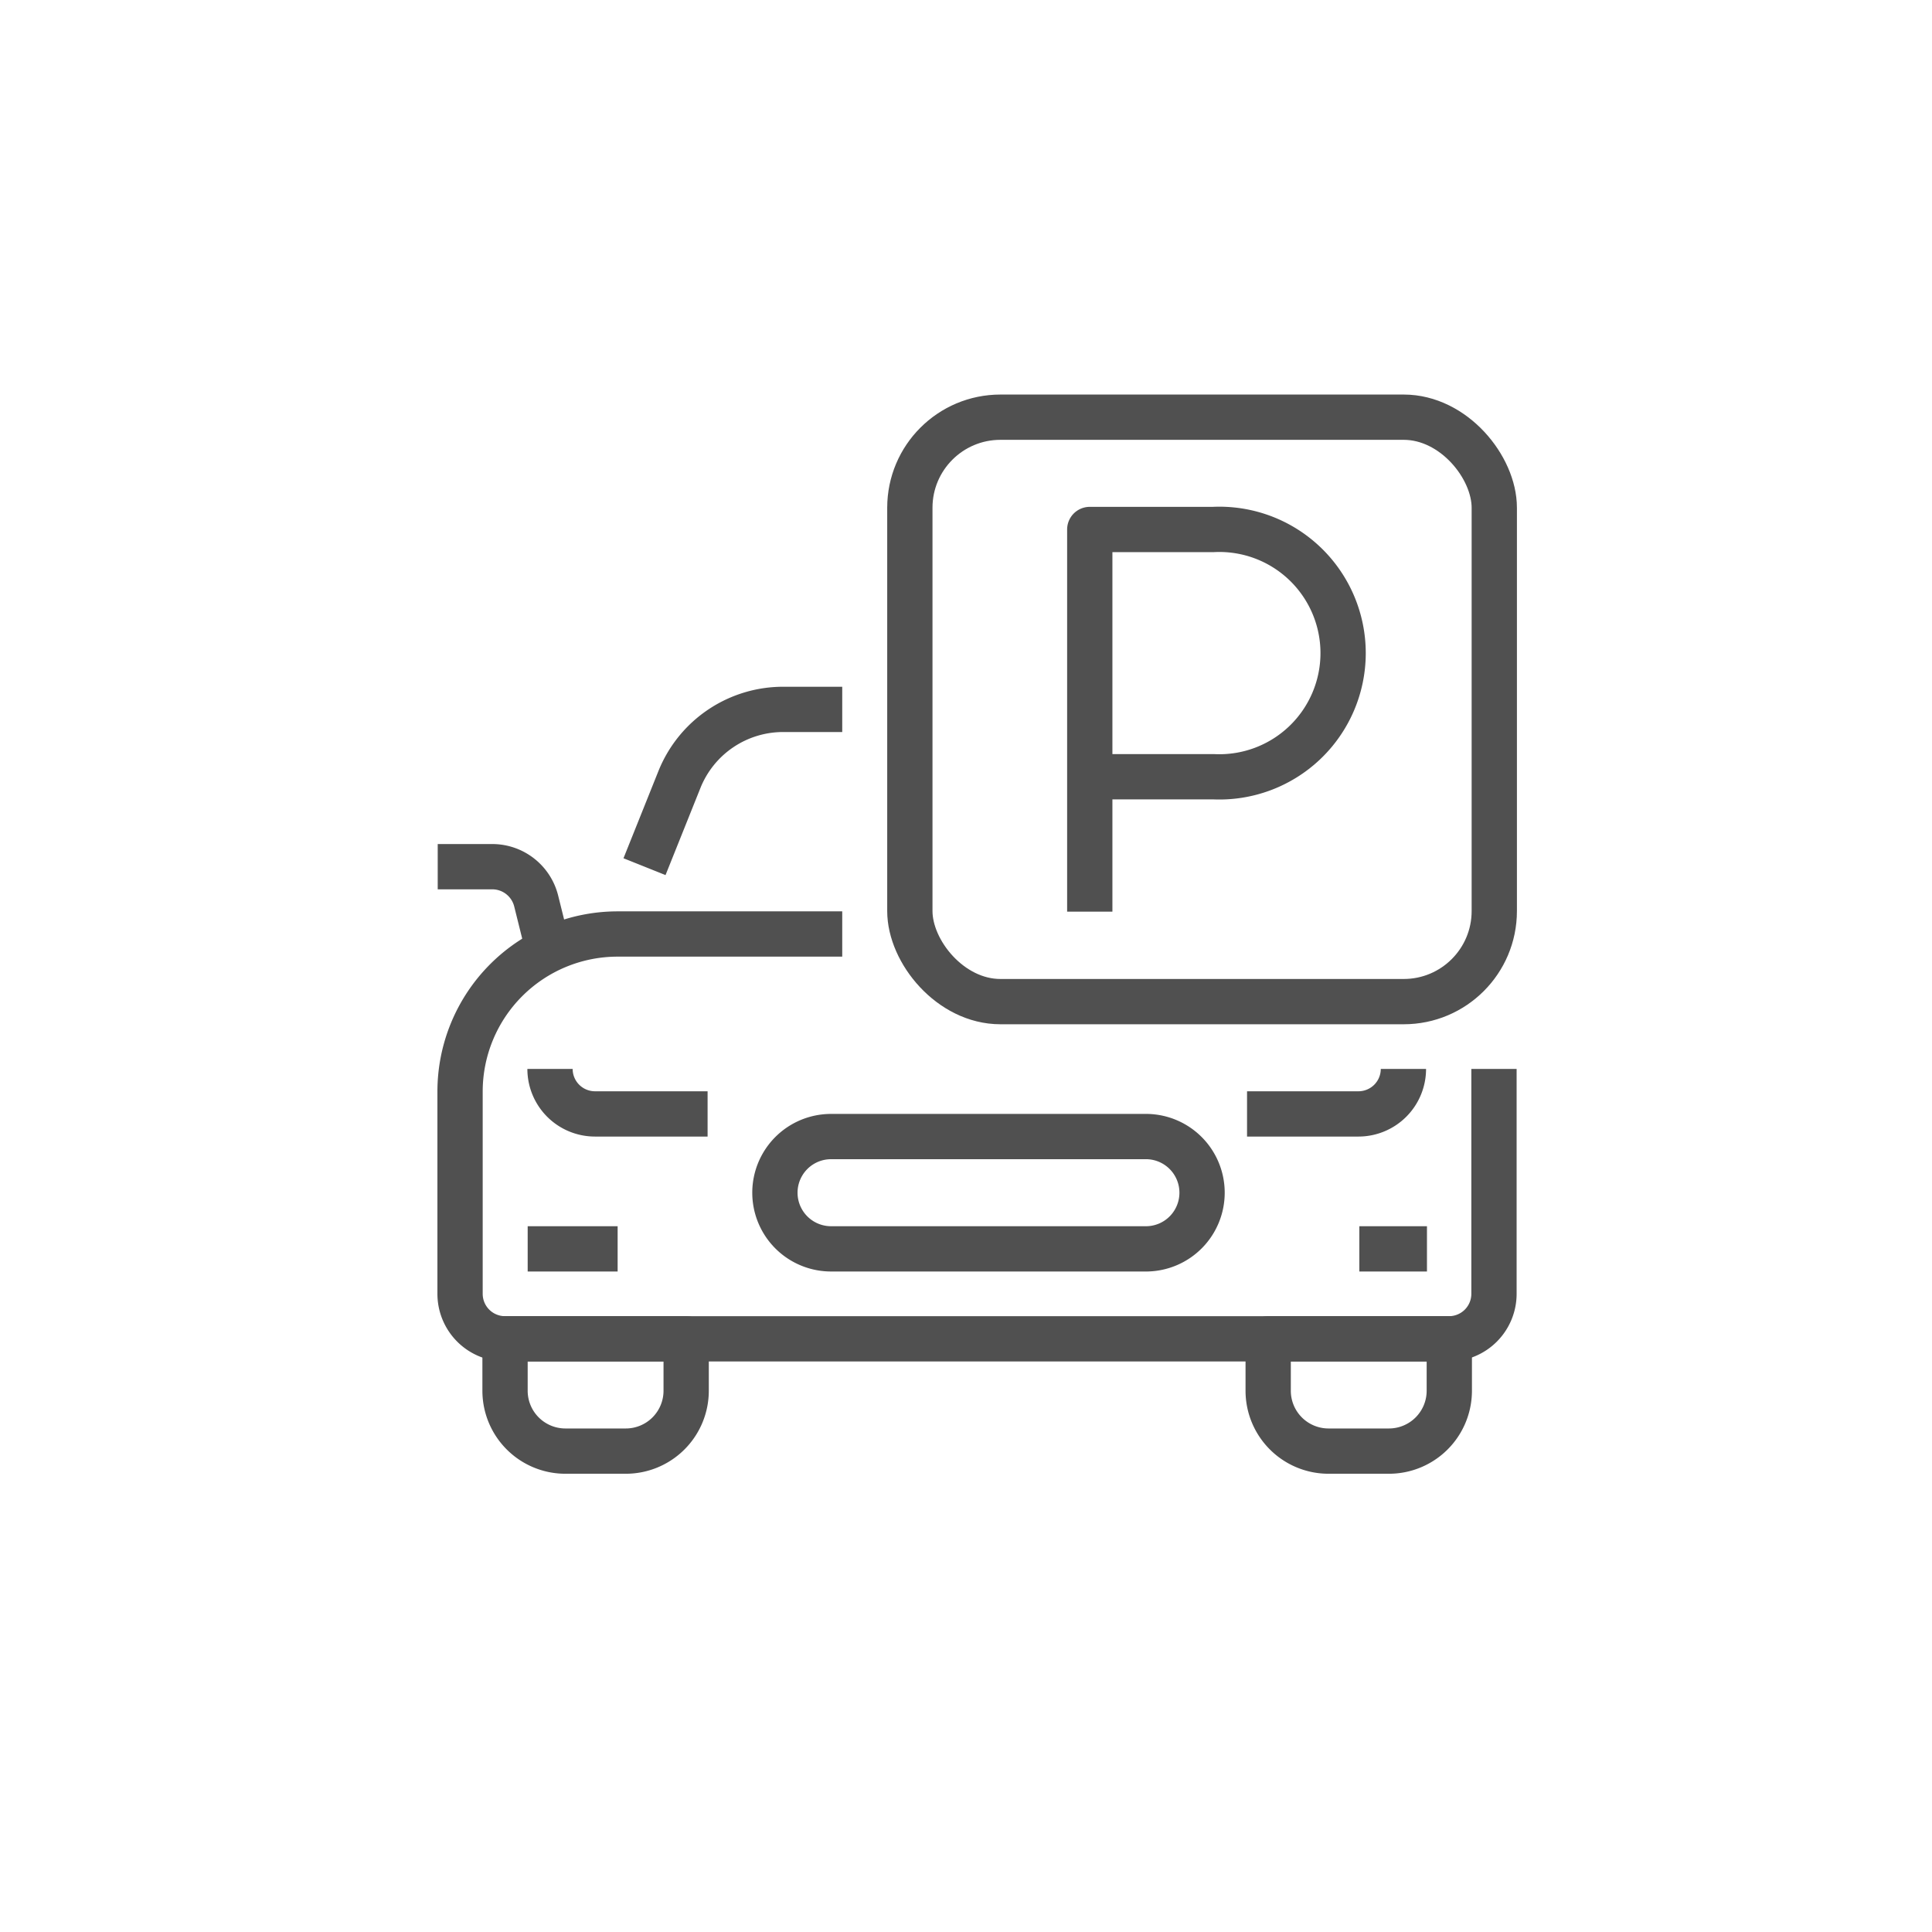 <svg id="Layer_1" data-name="Layer 1" xmlns="http://www.w3.org/2000/svg" viewBox="0 0 64 64"><defs><style>.cls-1{fill:none;stroke:#505050;stroke-linejoin:round;stroke-width:1.5px;}</style></defs><path class="cls-1" d="M16.73,44.35h6a0,0,0,0,1,0,0v1.72a2,2,0,0,1-2,2h-2a2,2,0,0,1-2-2V44.35A0,0,0,0,1,16.73,44.35Z"/><path class="cls-1" d="M44.05,44.35h2a2,2,0,0,1,2,2v1.72a0,0,0,0,1,0,0h-6a0,0,0,0,1,0,0V46.35A2,2,0,0,1,44.05,44.35Z" transform="translate(90.06 92.42) rotate(180)"/><path class="cls-1" d="M21.35,28.71l1.15-2.87A3.7,3.7,0,0,1,26,23.5H27.9"/><path class="cls-1" d="M18.22,31.69l-.46-1.85a1.5,1.5,0,0,0-1.44-1.13H14.5"/><path class="cls-1" d="M39.82,39.51A1.86,1.86,0,0,0,38,37.65H27.53a1.86,1.86,0,1,0,0,3.72H38A1.86,1.86,0,0,0,39.82,39.51Z"/><line class="cls-1" x1="45.03" y1="41.37" x2="47.27" y2="41.37"/><line class="cls-1" x1="17.48" y1="41.37" x2="20.46" y2="41.37"/><path class="cls-1" d="M41.31,36.9H45a1.49,1.49,0,0,0,1.49-1.49"/><path class="cls-1" d="M23.44,36.9H19.71a1.49,1.49,0,0,1-1.49-1.49"/><rect class="cls-1" x="30.14" y="13.82" width="19.36" height="19.36" rx="3"/><path class="cls-1" d="M36.1,30.2V17.54h4.09a4.1,4.1,0,1,1,0,8.19H36.1"/><path class="cls-1" d="M27.9,30.94H20.46a5.22,5.22,0,0,0-5.22,5.22v6.7a1.49,1.49,0,0,0,1.49,1.49H48a1.49,1.49,0,0,0,1.49-1.49V35.41"/></svg>